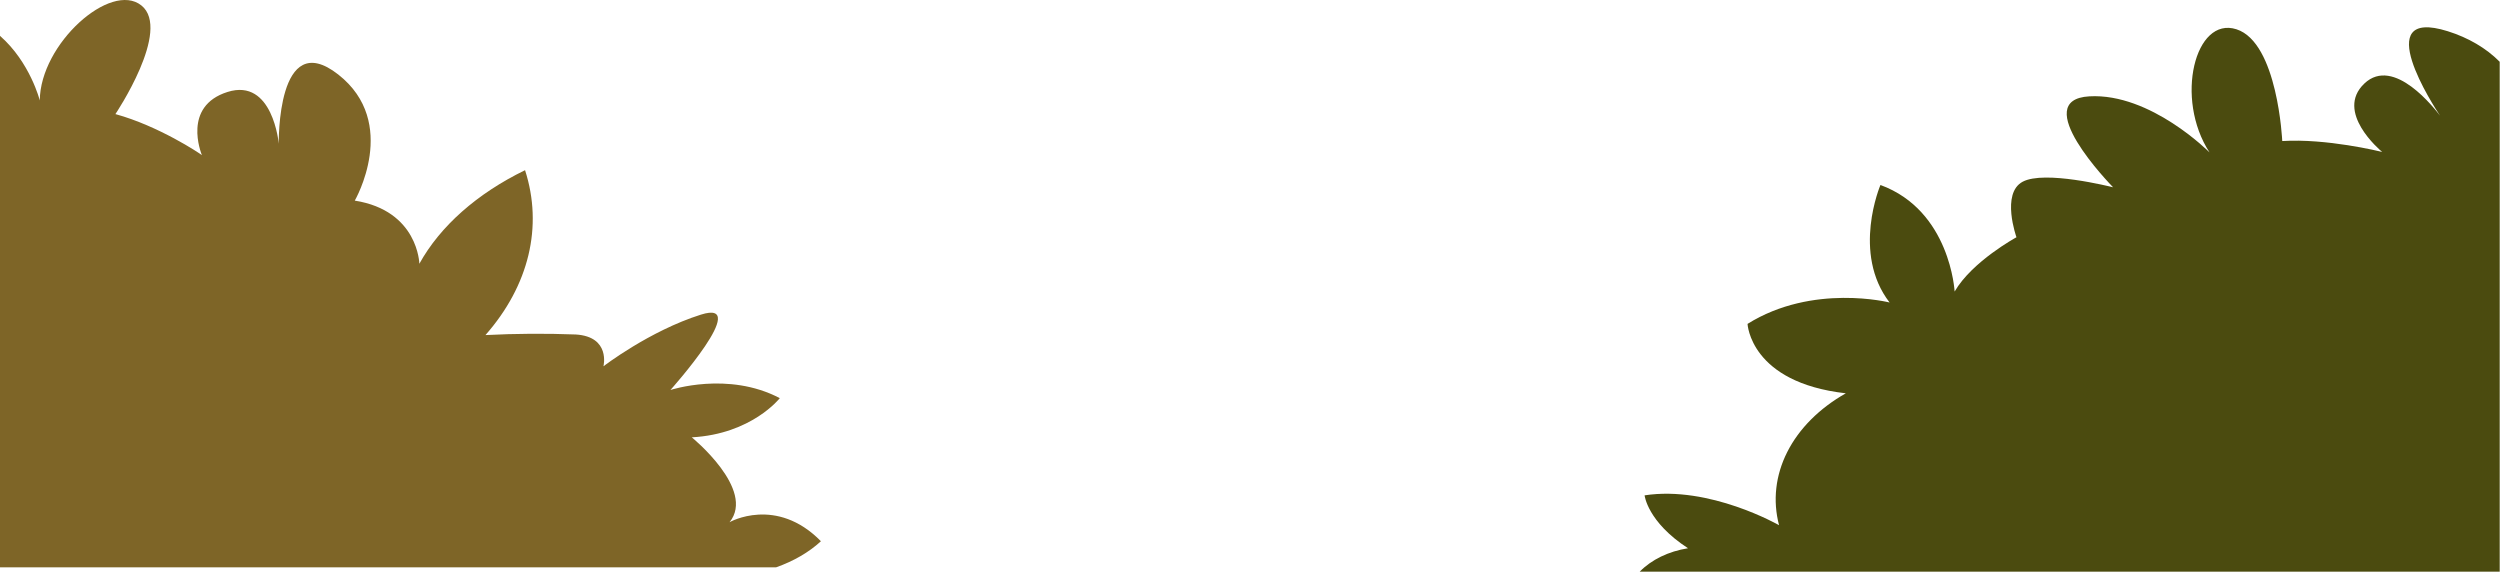 <svg width="1400" height="321" viewBox="0 0 1400 321" fill="none" xmlns="http://www.w3.org/2000/svg">
<g id="Busker">
<g id="busk4">
<path id="Vector" d="M459.719 303.091C453.095 309.207 444.498 314.211 434.588 317.719H0V20.078C16.897 34.889 22.278 56.245 22.278 56.245C22.547 24.503 61.992 -10.641 79.158 3.036C96.324 16.713 64.629 63.889 64.629 63.889C88.844 70.544 111.822 85.83 113.06 86.891C112.629 85.684 102.028 59.5 127.428 51.491C152.827 43.483 156.11 80.491 156.11 80.491C156.11 80.491 154.926 14.666 189.419 41.727C223.913 68.789 198.675 112.343 198.675 112.343C234.245 117.975 234.837 147.706 234.837 147.706C246.506 126.644 267.106 108.407 294.031 95.302C304.189 126.878 296.26 159.897 271.86 187.641C288.692 186.782 305.59 186.672 322.443 187.312C342.085 188.555 337.941 205.121 337.941 205.121C337.941 205.121 363.61 185.337 392.507 176.194C421.404 167.052 375.449 218.396 375.449 218.396C375.449 218.396 407.736 207.717 436.687 222.967C436.687 222.967 420.974 243.08 387.395 244.909C387.395 244.909 423.395 274.165 408.543 292.45C408.597 292.34 434.75 277.639 459.719 303.091Z" fill="#7E6527"/>
</g>
<g id="busk1">
<path id="Vector_2" d="M1399.83 34.591V320.116H918.254C924.843 313.388 934.461 308.726 945.284 307.016C922.511 292.205 920.972 277.394 920.972 277.394C957.338 271.797 996.268 294.11 996.268 294.11C992.662 280.379 994.261 266.155 1000.88 253.084C1007.49 240.013 1018.86 228.629 1033.66 220.25C980.06 214.186 978.624 181.377 978.624 181.377C1015.19 158.519 1058.18 169.404 1058.18 169.404C1036.79 141.726 1053.05 103.591 1053.05 103.591C1092.23 117.975 1094.59 163.262 1094.59 163.262C1104.39 146.352 1129.22 132.863 1129.22 132.863C1129.22 132.863 1120.44 108.295 1132.7 101.764C1144.96 95.234 1181.58 104.485 1183.33 104.874C1181.74 103.242 1135.73 55.894 1170.04 53.95C1204.36 52.006 1237.34 85.36 1237.34 85.36C1217.64 55.116 1229.23 8.935 1252.42 16.398C1275.6 23.862 1278.06 78.984 1278.06 78.984C1302.94 77.468 1332.33 84.699 1334.02 85.088C1332.74 84.038 1307.4 62.619 1324.02 46.797C1340.64 30.976 1363.77 61.375 1366.44 64.796C1363.36 60.209 1326.28 3.57 1370.75 17.487C1382.29 21.105 1392.34 27.014 1399.83 34.591Z" fill="#4B4B0F"/>
</g>
</g>
</svg>
